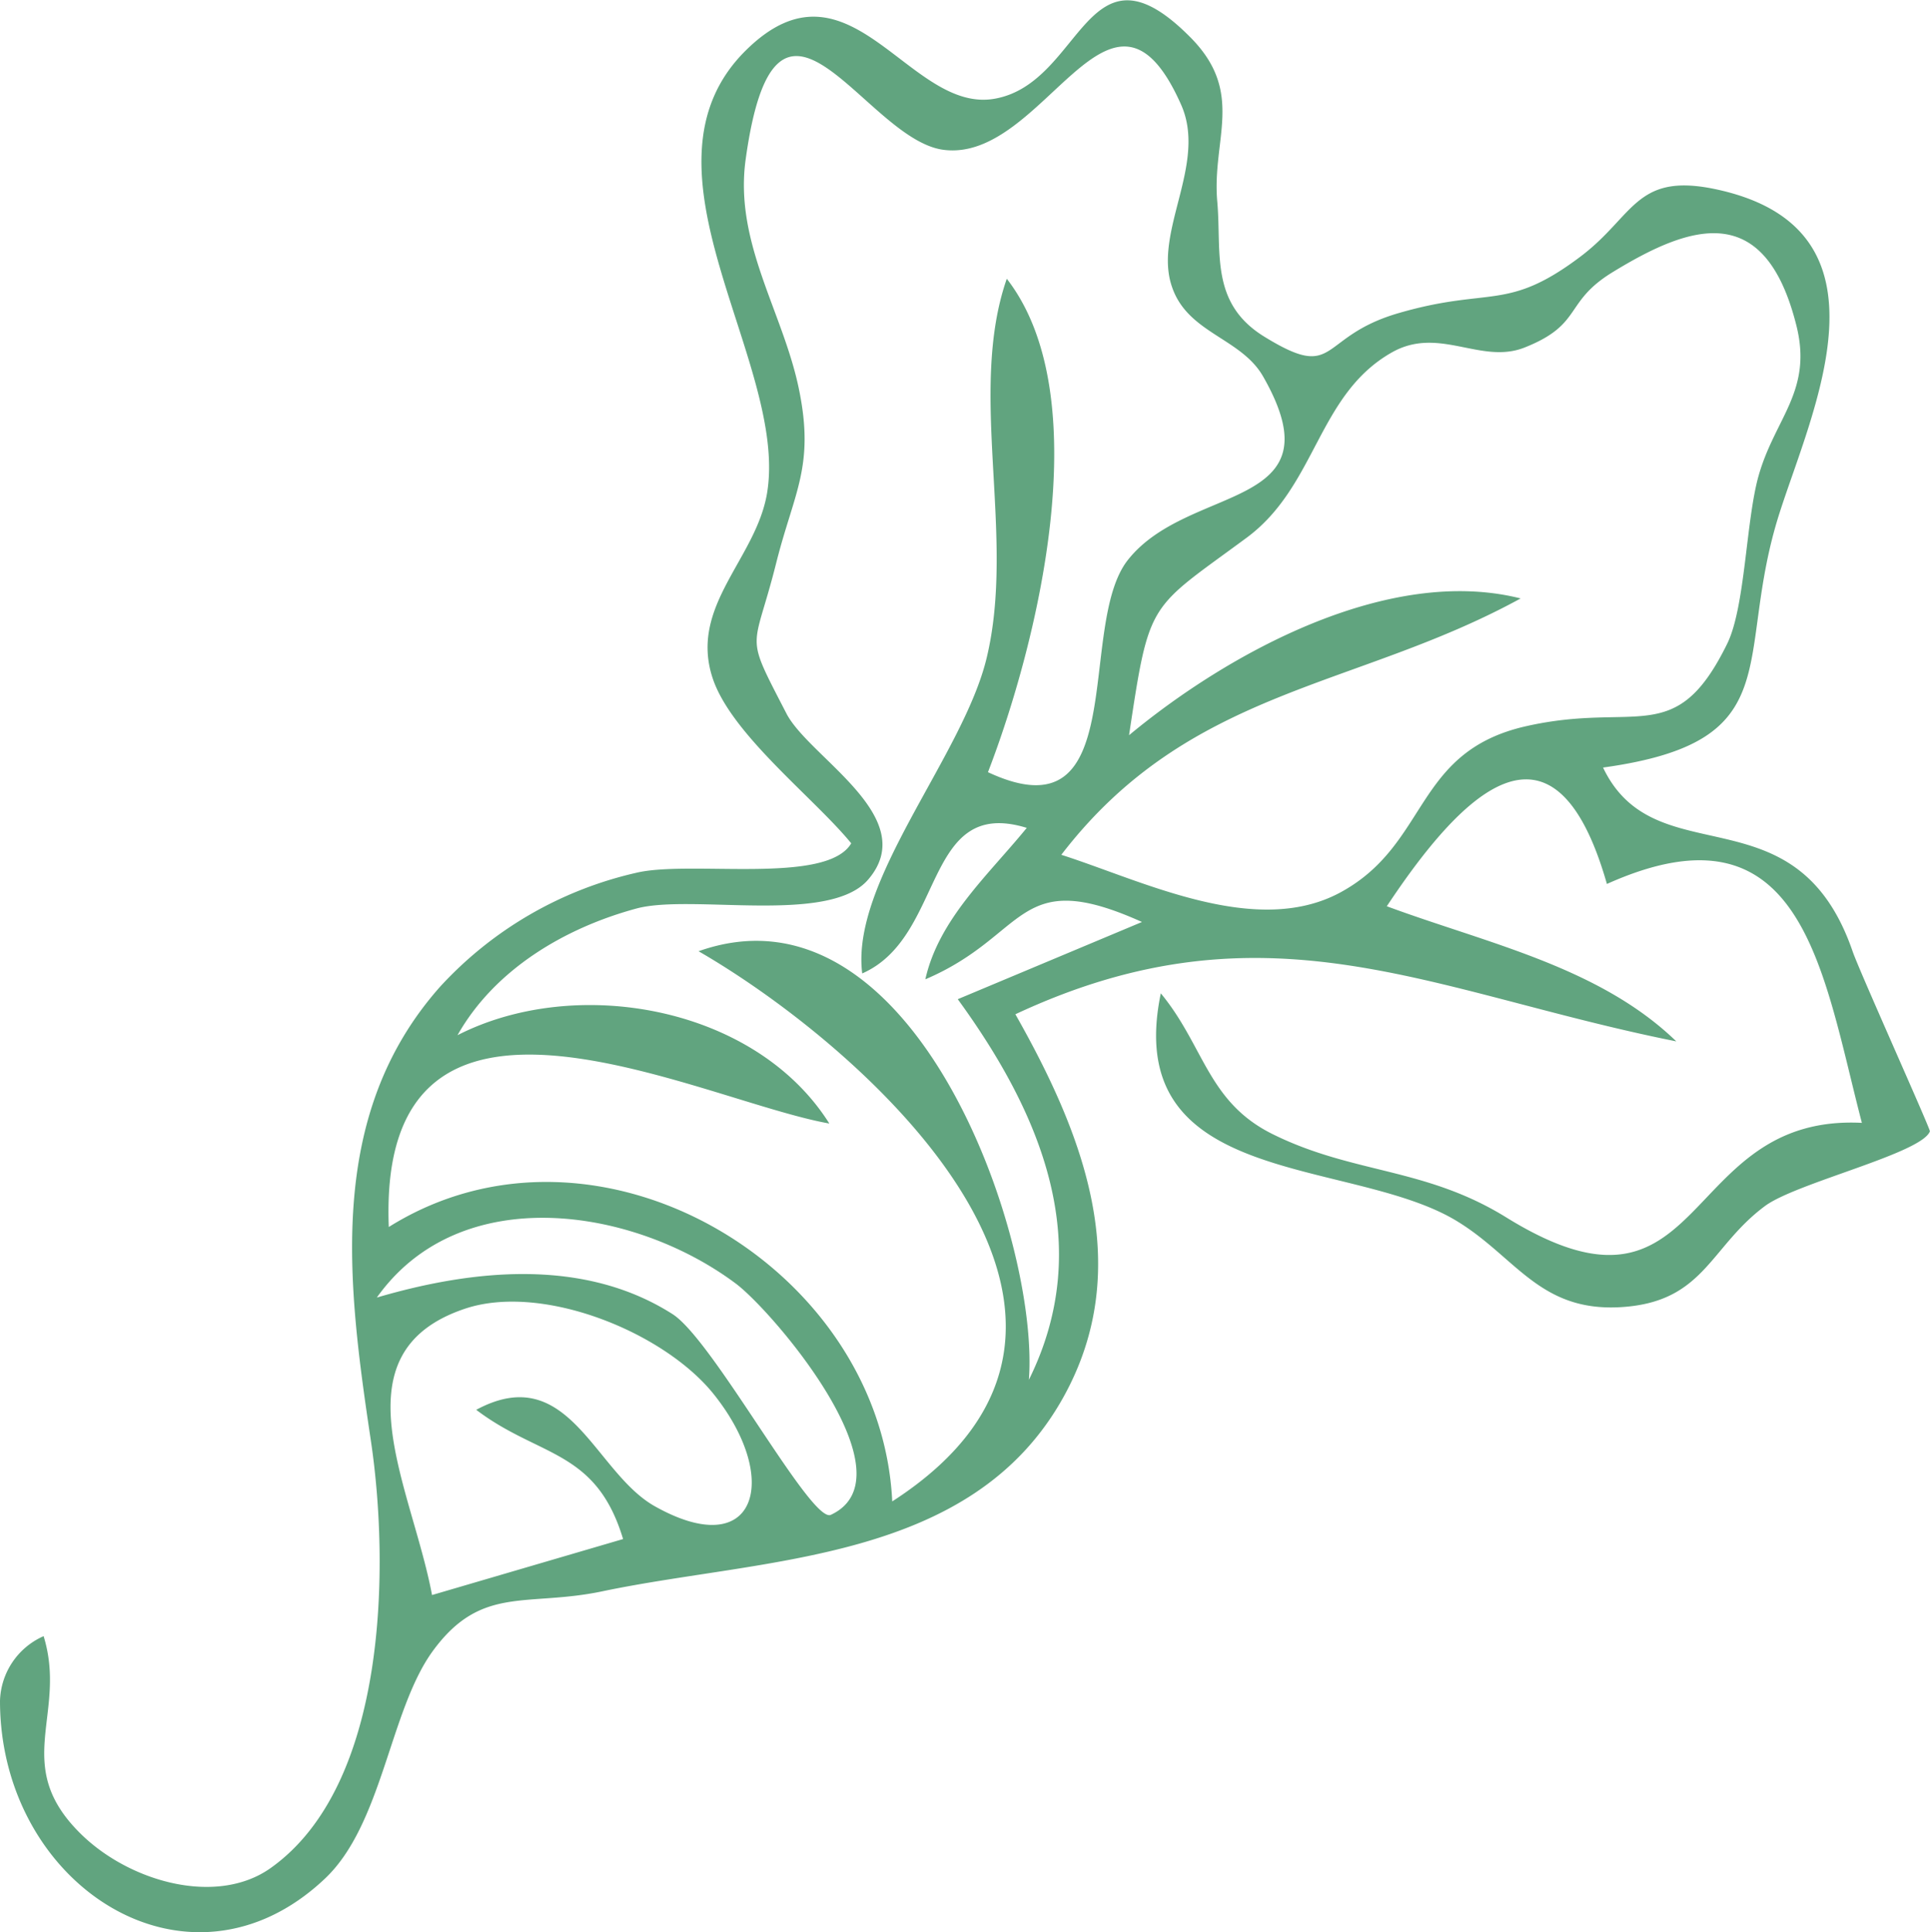 <svg xmlns="http://www.w3.org/2000/svg" viewBox="0 0 200 200.17"><path fill="rgba(45,133,84,.75)" d="M0,176.21a7.56,7.56,0,0,1,4.52-6.7c2.5,8.14-3.46,13.36,3.91,20.54,5.06,4.93,14,7.43,19.58,3.51,12.25-8.65,12.32-31.55,10.43-44.25C36,133,33.72,115.59,45.63,102.2A39.47,39.47,0,0,1,65.91,90.43c5.57-1.35,19.75,1.29,22.3-3.06C84.34,82.63,75.66,76,73.81,70.14c-2.35-7.39,4.5-12.21,5.67-19,2.3-13.56-14.61-33.65-2.19-45.92,10.78-10.66,16.89,6.65,25.83,5,9.11-1.66,9.45-17.24,20.24-6.35,5.69,5.74,2.21,10.53,2.78,17,.47,5.24-.8,10.51,4.86,14,7.73,4.76,5.45,0,14-2.45,9.47-2.74,11.15-.08,18.81-5.86,5.69-4.3,5.68-8.93,14.59-6.82,18.33,4.33,9.39,22.81,6,33.43-4.83,15.11,1.33,23.64-18.28,26.35,5.45,11.42,20,2,25.87,19.07.71,2.06,8.07,18.4,8,18.62-.87,2.29-13.86,5.34-17.08,7.73-5.75,4.26-6.29,9.94-14.89,10.48s-11-5.37-17.33-9.08c-11.12-6.47-34.56-3.35-30.4-23.43,4.51,5.46,4.85,11.25,11.59,14.59,8.36,4.14,15.79,3.42,24.2,8.62,21,13,17.78-10.75,36.86-9.79-4.11-15.77-6.09-33.87-26.42-24.75-5.53-19.36-15.24-9.09-22.81,2.31,10.37,3.84,22,6.26,30,14-25.48-5.09-42.41-15-68.49-2.81,7,12.35,12.46,26.15,5,39.63-9.54,17.22-30.91,16.62-47.78,20.15-7.91,1.66-12.57-.68-17.59,6.19-4.48,6.14-5.21,18-11.22,23.62C19.47,208,0,195.31,0,176.21ZM102.38,80c15,7,9.09-15.18,14.51-22,6.34-8,22-5,14-19-2.29-4-7.79-4.46-9.43-9.25-2-5.7,3.67-12.73.94-18.89-7.29-16.45-14.14,6.05-24.64,4.66-8.19-1.08-17.32-21.93-20.49,1-1.2,8.63,3.87,15.78,5.52,23.79s-.51,10.68-2.35,18c-2.37,9.45-3.39,7,1.06,15.62,2.37,4.57,14,10.74,8.47,17.19-4,4.71-18.29,1.47-24,3-7.4,2-14.69,6.28-18.56,13.13,12.3-6.29,30.88-3,38.53,9.15C72.38,114,39.06,96.51,40.29,127.12c21.49-13.45,51,4.06,52.17,28.43,29-18.71-2.59-46.9-20.07-57,22.21-7.88,35.34,29.6,34.23,44.4,7-14.11,1.21-27.65-7.37-39.43l19.09-8c-13.07-5.88-11.72,1.36-22.45,5.94,1.4-6.25,6.53-10.81,10.51-15.69C95.62,82.45,98,97.05,89.35,100.85c-1.22-9.56,10.42-22.51,12.88-32.63,3.08-12.68-2-27.57,2.1-39.34C113.89,41.2,107.43,66.91,102.38,80ZM117,76.17C127.3,67.62,143.88,58.54,157.58,62c-17.23,9.43-34.29,9.24-47.6,26.56,8.42,2.69,20.09,8.61,28.86,3.93,9.3-5,7.59-14.6,19.29-17.25,11.52-2.61,15.49,2.4,20.86-8.56,1.87-3.82,1.93-12.74,3.25-17.4,1.7-6,5.64-8.78,3.9-15.61-3.28-13-10.95-10.41-19-5.49C162,31.31,164.09,33.58,158,36c-4.55,1.81-8.89-2.28-13.8.53-7.68,4.38-7.76,13.8-15,19.17C119,63.23,119.13,62,117,76.17ZM44.77,165.25l19.8-5.8c-2.81-9.32-8.69-8.43-15.22-13.39,9.61-5.17,12.21,6.47,18.52,10C78.35,161.94,81,153.29,74,144.49c-5.15-6.48-17.8-11.6-25.83-8.9C34.59,140.15,42.67,154,44.77,165.25Zm-5.72-30.82c10-2.94,21.5-4.12,30.65,1.72,4.22,2.7,14.37,21.74,16.4,20.79,8.57-4-6-21.07-9.84-23.95C65.71,125.09,47.71,122.24,39.05,134.43Z"/></svg>
